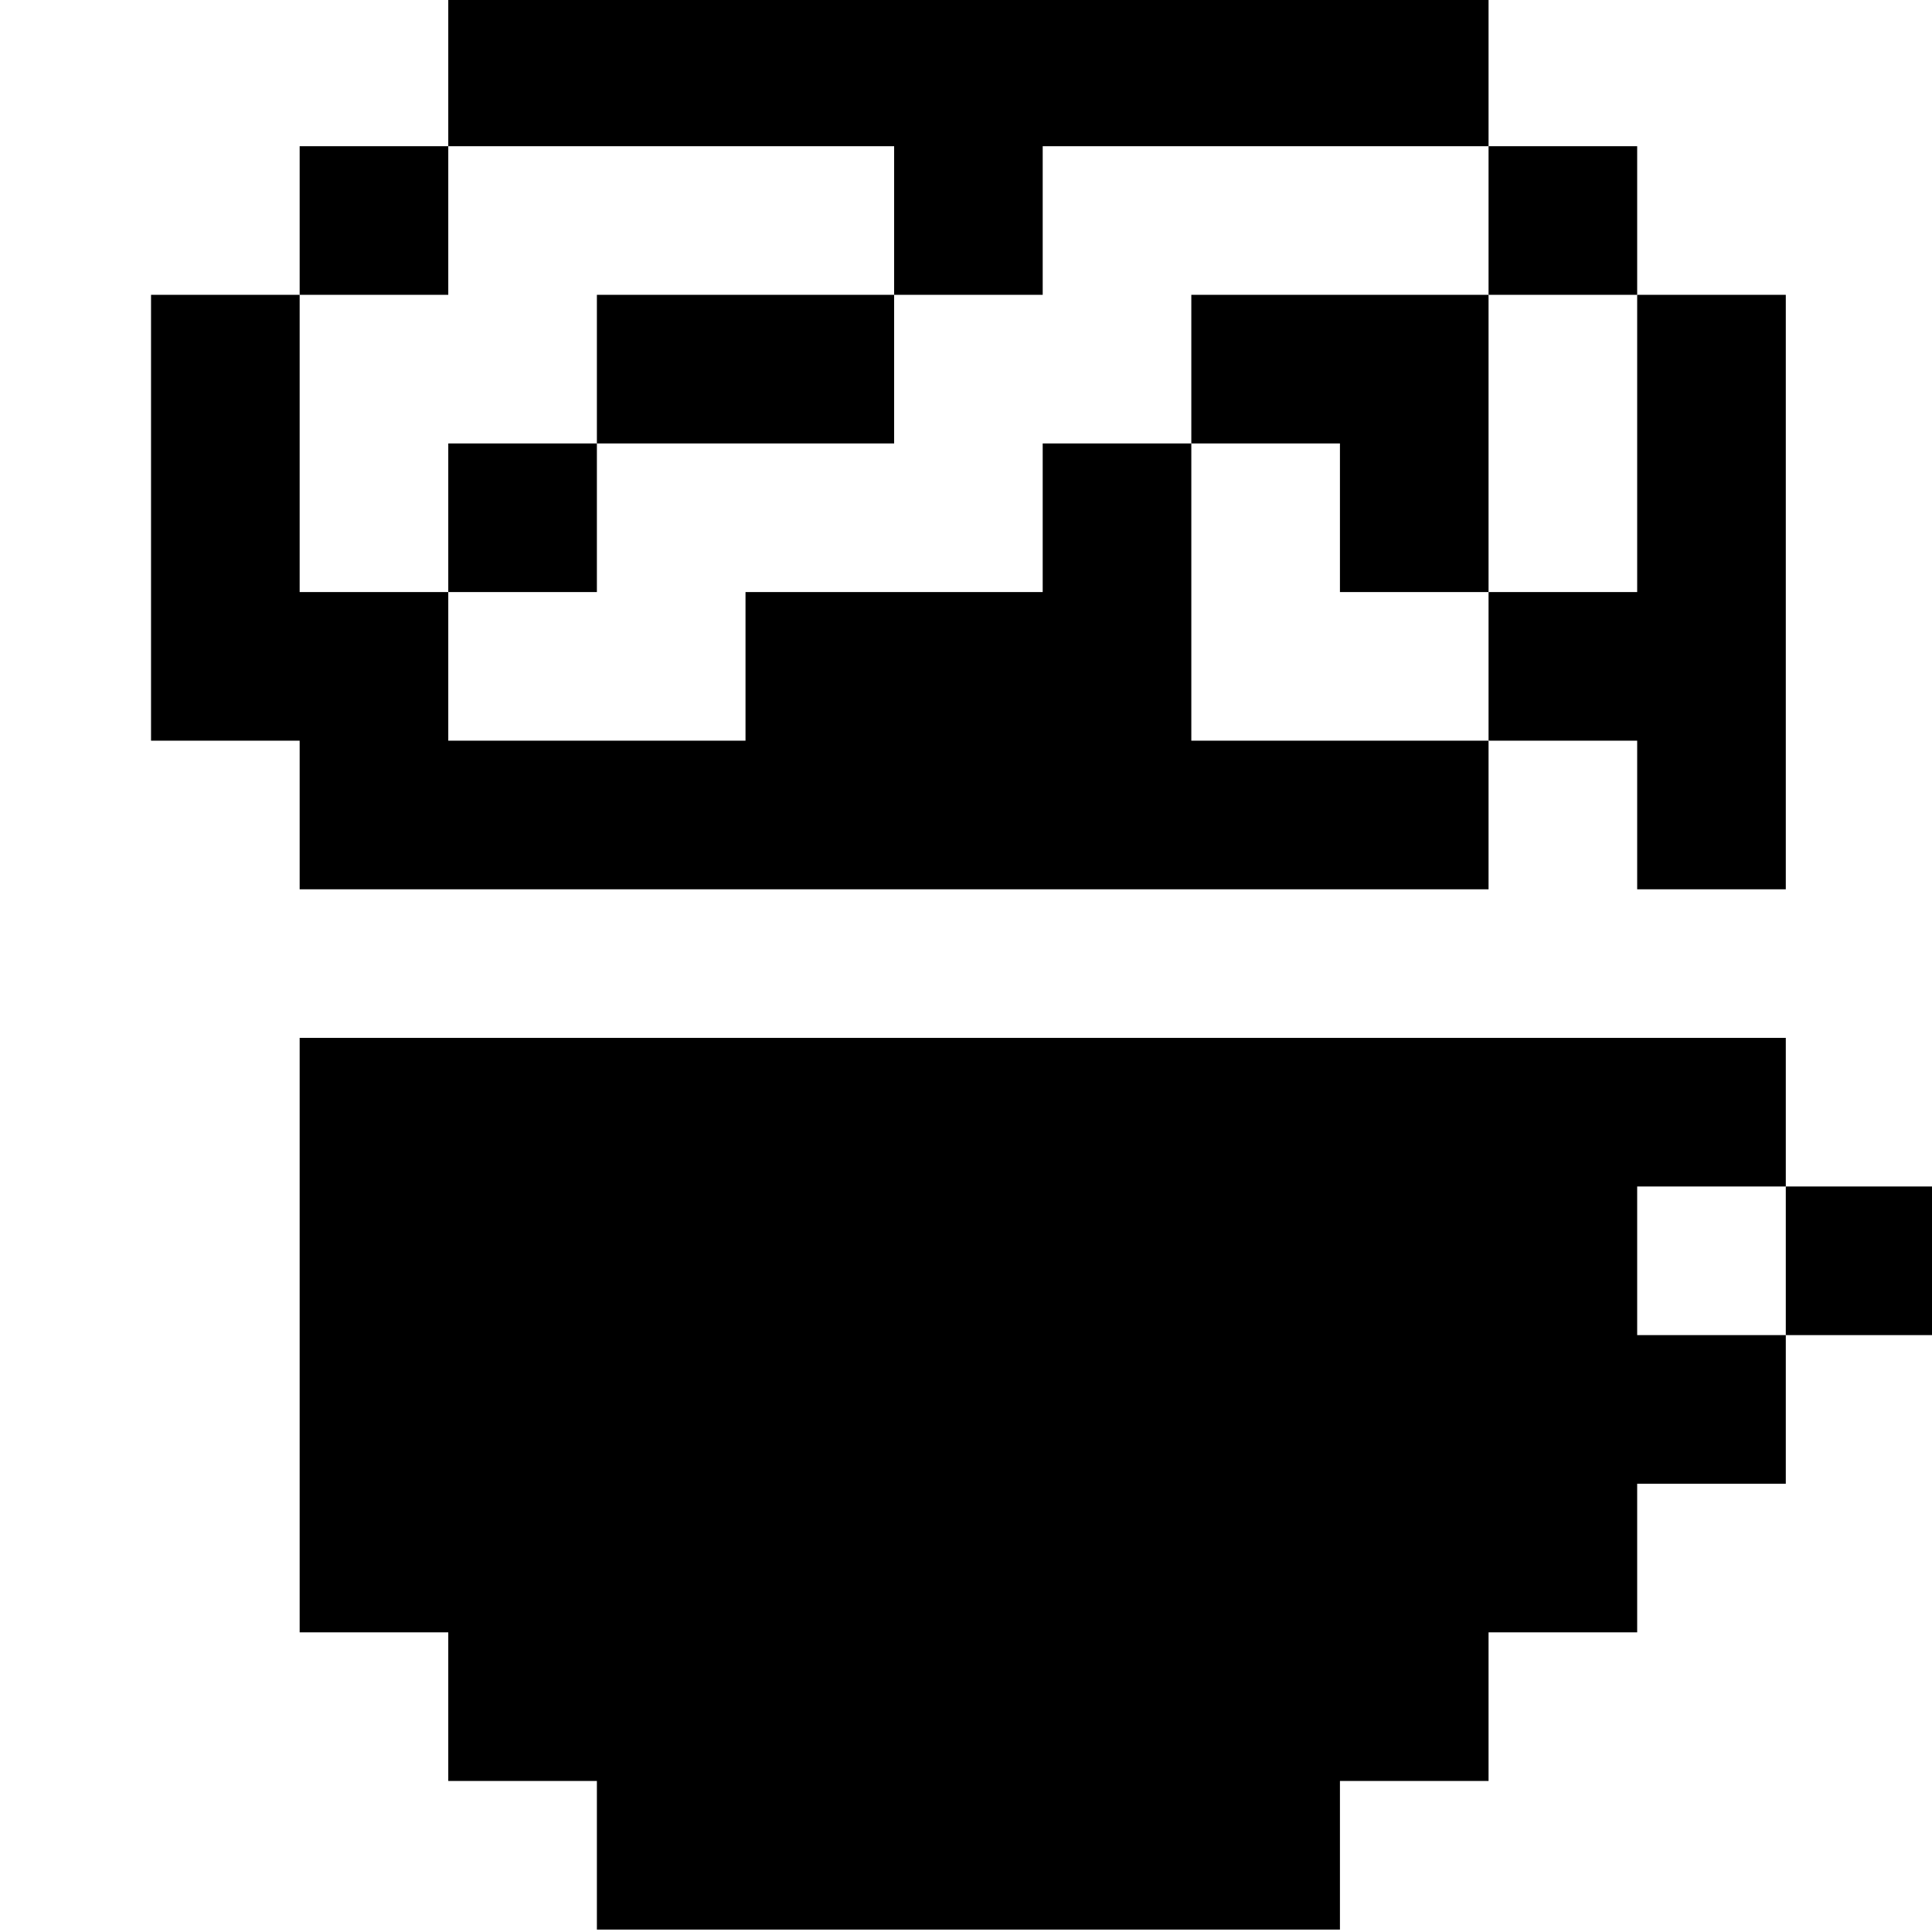 <svg id="a7d30fb1-f218-4ecf-a7a3-ff20caf20bba" xmlns="http://www.w3.org/2000/svg" viewBox="0 0 400 400"><title>mindcoffee</title><polygon points="277.42 122.58 308.19 122.58 308.19 91.81 308.19 61.04 277.42 61.04 246.65 61.04 246.65 91.81 277.42 91.81 277.42 122.58"/><polygon points="185.12 91.81 185.12 61.04 154.35 61.04 123.58 61.04 123.58 91.81 154.35 91.81 185.12 91.81"/><rect x="92.81" y="91.81" width="30.77" height="30.77"/><polygon points="246.65 153.35 246.65 91.81 215.88 91.81 215.88 122.58 154.35 122.58 154.35 153.35 92.81 153.35 92.81 122.58 62.04 122.58 62.04 61.04 31.27 61.04 31.27 153.35 62.04 153.35 62.04 184.12 308.19 184.12 308.19 153.35 246.65 153.35"/><polygon points="338.96 122.58 308.19 122.58 308.19 153.35 338.96 153.35 338.96 184.12 369.73 184.12 369.73 61.04 338.96 61.04 338.96 91.81 338.96 122.58"/><rect x="308.19" y="30.27" width="30.77" height="30.77"/><rect x="62.04" y="30.27" width="30.77" height="30.77"/><polygon points="185.12 30.27 185.12 61.04 215.88 61.04 215.88 30.27 308.19 30.27 308.19 -0.5 92.81 -0.5 92.81 30.27 185.12 30.27"/><rect x="369.73" y="245.65" width="30.77" height="30.77"/><polygon points="338.96 245.65 369.73 245.65 369.73 214.88 308.19 214.88 246.65 214.88 62.04 214.88 62.04 337.96 92.81 337.96 92.81 368.73 123.58 368.73 123.58 399.5 277.42 399.5 277.42 368.73 308.19 368.73 308.19 337.96 338.96 337.96 338.96 307.19 369.73 307.19 369.73 276.42 338.96 276.42 338.96 245.65"/></svg>